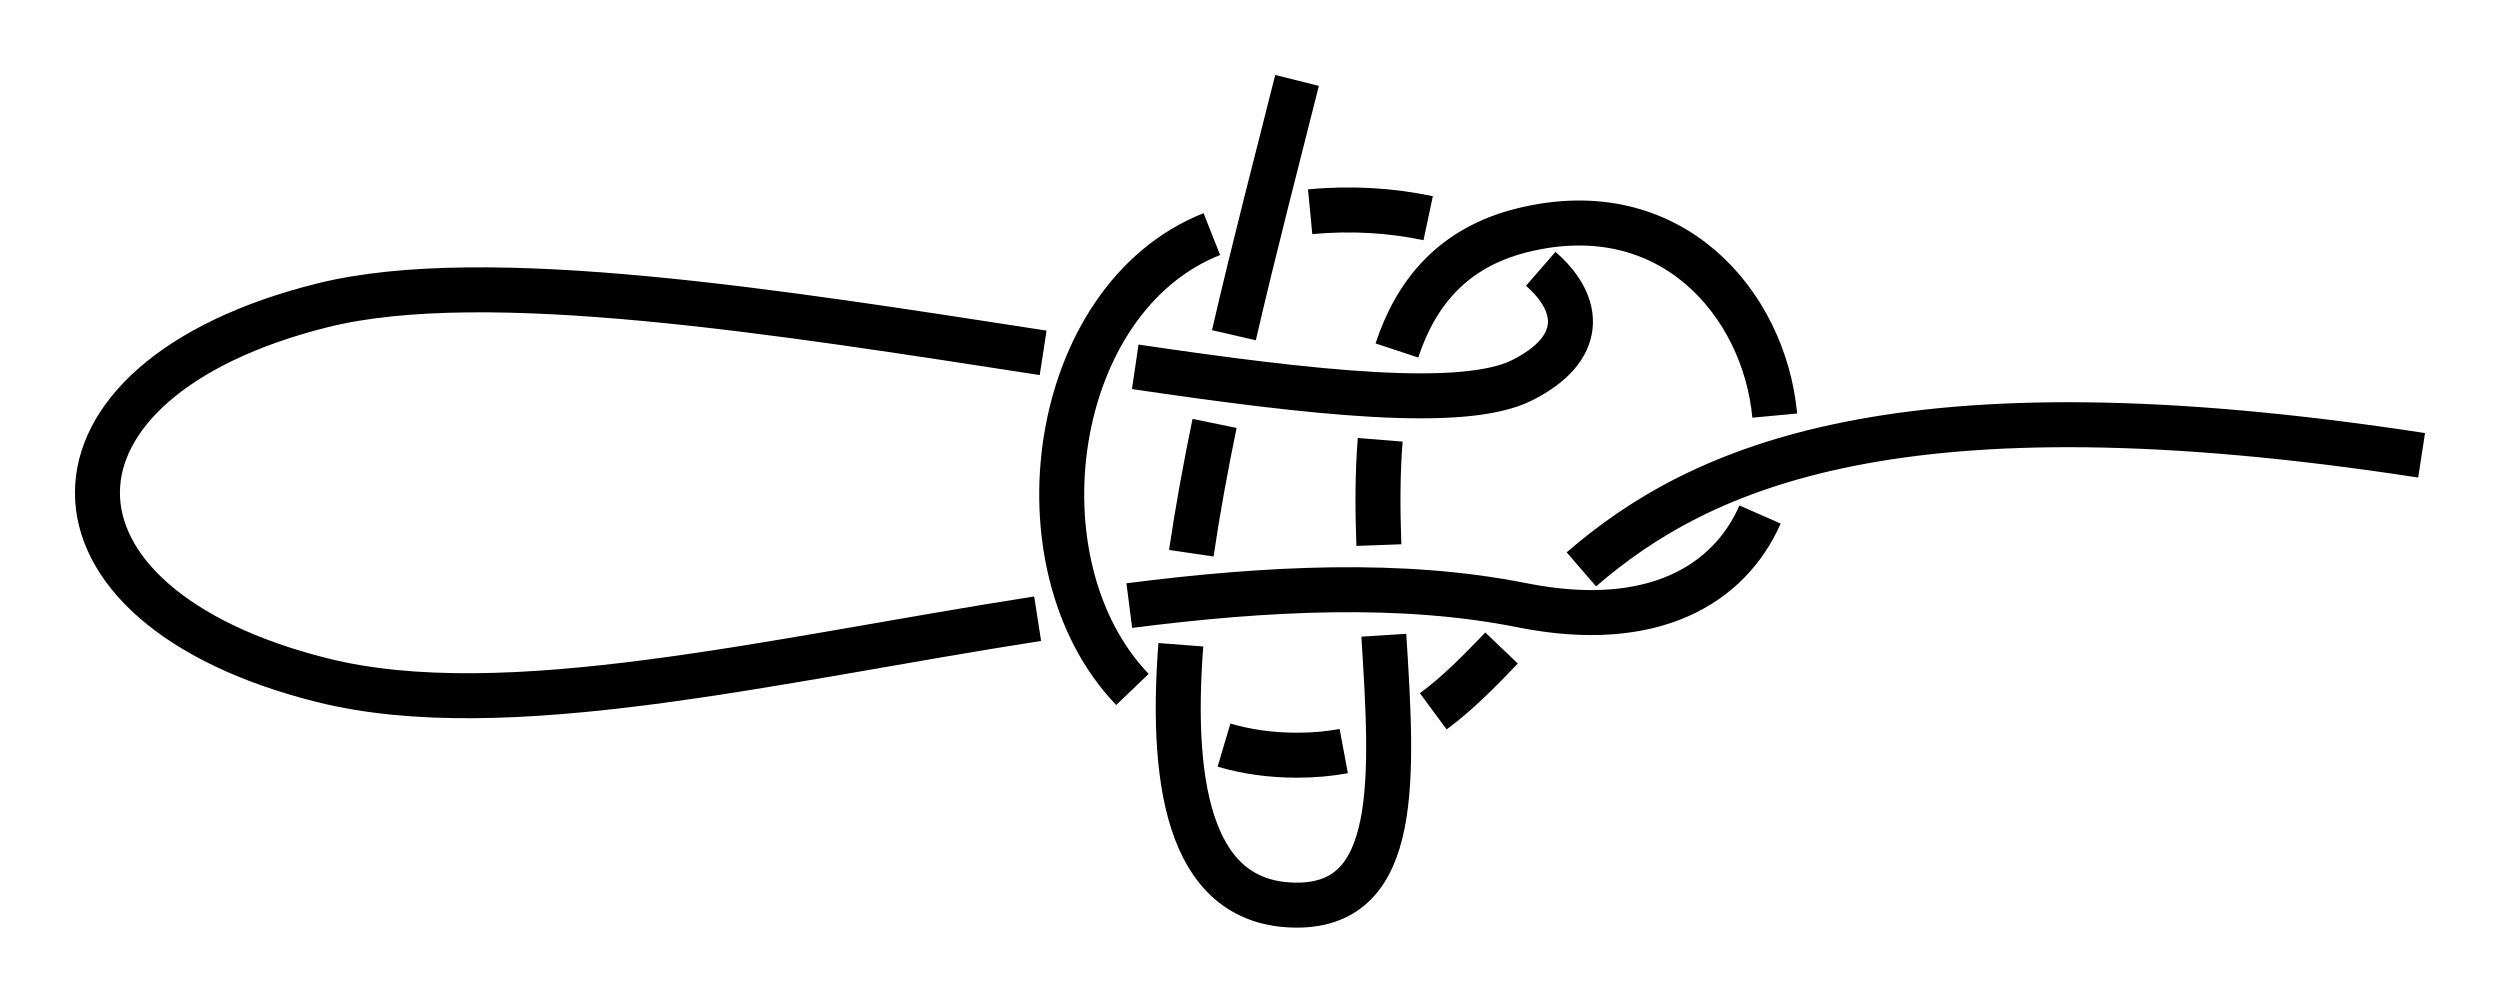 <?xml version="1.0" encoding="UTF-8" standalone="no"?>
<!-- Created with Inkscape (http://www.inkscape.org/) -->

<svg
   xmlns:dc="http://purl.org/dc/elements/1.1/"
   xmlns:cc="http://creativecommons.org/ns#"
   xmlns:rdf="http://www.w3.org/1999/02/22-rdf-syntax-ns#"
   xmlns:svg="http://www.w3.org/2000/svg"
   xmlns="http://www.w3.org/2000/svg"
   xmlns:sodipodi="http://sodipodi.sourceforge.net/DTD/sodipodi-0.dtd"
   xmlns:inkscape="http://www.inkscape.org/namespaces/inkscape"
   width="166.728"
   height="66.864"
   id="svg3080"
   version="1.1"
   inkscape:version="0.91 r13725"
   sodipodi:docname="Fast_Angler_Loop_2.svg">
  <defs
     id="defs3082">
    <inkscape:path-effect
       effect="knot"
       id="path-effect4731"
       is_visible="true"
       interruption_width="3"
       prop_to_stroke_width="false"
       add_stroke_width="true"
       add_other_stroke_width="false"
       switcher_size="15"
       crossing_points_vector="425.307 | 996.513 | 0 | 0 | 1 | 10 | 0.66 | 5.985 | 1 | 444.989 | 986.875 | 0 | 0 | 0 | 11 | 0.325 | 6.453 | 1 | 403.932 | 975.079 | 0 | 0 | 4 | 7 | 1.904 | 3.45 | -1 | 403.728 | 994.367 | 0 | 0 | 3 | 8 | 1.398 | 5.721 | 1 | 414.735 | 1001.85 | 0 | 0 | 2 | 15 | 1.039 | 7.517 | 1 | 427.701 | 971.452 | 0 | 0 | 5 | 12 | 2.793 | 6.982 | -1 | 418.088 | 978.063 | 0 | 0 | 6 | 13 | 3.311 | 7.147 | -1 | 413.855 | 994.216 | 0 | 0 | 9 | 14 | 5.841 | 7.405 | 1" />
    <inkscape:path-effect
       effect="simplify"
       id="path-effect4725"
       is_visible="true"
       steps="1"
       threshold="0.002"
       smooth_angles="360"
       helper_size="0"
       simplify_individual_paths="false"
       simplify_just_coalesce="false"
       simplifyindividualpaths="false"
       simplifyJustCoalesce="false" />
    <inkscape:path-effect
       effect="knot"
       id="path-effect967"
       is_visible="true"
       interruption_width="3"
       prop_to_stroke_width="false"
       add_stroke_width="true"
       add_other_stroke_width="false"
       switcher_size="15"
       crossing_points_vector="408.233 | 913.74 | 0 | 0 | 1 | 4 | 0.63 | 2.293 | 1 | 429.613 | 906.398 | 0 | 0 | 0 | 5 | 0.423 | 3.873 | 1 | 378.075 | 917.225 | 0 | 0 | 2 | 7 | 0.978 | 5.306 | 1 | 389.592 | 898.947 | 0 | 0 | 3 | 6 | 2.043 | 4.665 | -1" />
    <inkscape:path-effect
       effect="simplify"
       id="path-effect905"
       is_visible="true"
       steps="1"
       threshold="0.002"
       smooth_angles="360"
       helper_size="0"
       simplify_individual_paths="false"
       simplify_just_coalesce="false"
       simplifyindividualpaths="false"
       simplifyJustCoalesce="false" />
    <inkscape:path-effect
       effect="simplify"
       id="path-effect936"
       is_visible="true"
       steps="1"
       threshold="0.002"
       smooth_angles="360"
       helper_size="0"
       simplify_individual_paths="true"
       simplify_just_coalesce="true"
       simplifyindividualpaths="false"
       simplifyJustCoalesce="false" />
    <marker
       inkscape:stockid="Arrow2Mend"
       orient="auto"
       refY="0"
       refX="0"
       id="Arrow2Mend"
       style="overflow:visible"
       inkscape:isstock="true">
      <path
         id="path908"
         style="fill:#ff0000;fill-opacity:1;fill-rule:evenodd;stroke:#ff0000;stroke-width:0.625;stroke-linejoin:round;stroke-opacity:1"
         d="M 8.719,4.034 -2.207,0.016 8.719,-4.002 c -1.745,2.372 -1.735,5.617 -6e-7,8.035 z"
         transform="scale(-0.6,-0.6)"
         inkscape:connector-curvature="0" />
    </marker>
    <marker
       inkscape:stockid="Arrow2Lend"
       orient="auto"
       refY="0"
       refX="0"
       id="Arrow2Lend"
       style="overflow:visible"
       inkscape:isstock="true">
      <path
         id="path902"
         style="fill:#fe0000;fill-opacity:1;fill-rule:evenodd;stroke:#fe0000;stroke-width:0.625;stroke-linejoin:round;stroke-opacity:1"
         d="M 8.719,4.034 -2.207,0.016 8.719,-4.002 c -1.745,2.372 -1.735,5.617 -6e-7,8.035 z"
         transform="matrix(-1.1,0,0,-1.1,-1.1,0)"
         inkscape:connector-curvature="0" />
    </marker>
    <marker
       inkscape:stockid="Arrow1Lstart"
       orient="auto"
       refY="0"
       refX="0"
       id="Arrow1Lstart"
       style="overflow:visible"
       inkscape:isstock="true">
      <path
         id="path881"
         d="M 0,0 5,-5 -12.5,0 5,5 Z"
         style="fill:#fe0000;fill-opacity:1;fill-rule:evenodd;stroke:#fe0000;stroke-width:1pt;stroke-opacity:1"
         transform="matrix(0.8,0,0,0.8,10,0)"
         inkscape:connector-curvature="0" />
    </marker>
    <inkscape:path-effect
       effect="knot"
       id="path-effect840"
       is_visible="true"
       interruption_width="3"
       prop_to_stroke_width="false"
       add_stroke_width="true"
       add_other_stroke_width="false"
       switcher_size="15"
       crossing_points_vector="414.968 | 798.206 | 0 | 0 | 0 | 11 | 0.43 | 4.447 | 1 | 422.857 | 773.514 | 0 | 0 | 1 | 12 | 0.719 | 7.607 | -1 | 446.403 | 766.092 | 0 | 0 | 2 | 7 | 1.2 | 2.8 | -1 | 454.113 | 791.987 | 0 | 0 | 4 | 9 | 1.675 | 4.036 | 1 | 452.197 | 775.452 | 0 | 0 | 3 | 14 | 1.39 | 7.758 | -1 | 439.019 | 793.79 | 0 | 0 | 5 | 10 | 2.29 | 4.221 | 1 | 440.851 | 774.815 | 0 | 0 | 6 | 13 | 2.621 | 7.704 | -1 | 471.389 | 776.241 | 0 | 0 | 8 | 15 | 3.485 | 7.84 | -1" />
    <filter
       id="filter3111"
       inkscape:label="Outline, double"
       inkscape:menu="Morphology"
       inkscape:menu-tooltip="Draws a smooth line inside colorized with the color it overlays"
       style="color-interpolation-filters:sRGB">
      <feGaussianBlur
         id="feGaussianBlur3113"
         stdDeviation="3"
         in="SourceAlpha"
         result="result1" />
      <feComposite
         id="feComposite3115"
         in2="result1"
         operator="arithmetic"
         k2="3.2"
         k1="-1"
         k4="-2"
         result="result3"
         k3="0" />
      <feColorMatrix
         id="feColorMatrix3117"
         values="0 0 0 0 0 0 1 0 0 0 0 0 1 0 0 0 0 0 10 0 "
         result="result2" />
      <feComposite
         id="feComposite3119"
         in2="result2"
         result="fbSourceGraphic"
         in="SourceGraphic"
         operator="out" />
      <feGaussianBlur
         id="feGaussianBlur3121"
         in="fbSourceGraphic"
         stdDeviation="0.5"
         result="result4" />
      <feComposite
         id="feComposite3123"
         in2="result4"
         operator="xor"
         in="result4"
         result="result5" />
      <feBlend
         id="feBlend3125"
         in2="result5"
         result="result6"
         mode="darken"
         in="result5" />
      <feBlend
         id="feBlend3127"
         in2="result6"
         in="result6"
         mode="darken" />
    </filter>
    <inkscape:path-effect
       effect="knot"
       id="path-effect840-2"
       is_visible="true"
       interruption_width="3"
       prop_to_stroke_width="false"
       add_stroke_width="true"
       add_other_stroke_width="false"
       switcher_size="15"
       crossing_points_vector="403.24 | 875.245 | 0 | 0 | 0 | 3 | 0.306 | 3.791 | -1 | 434.69 | 856.186 | 0 | 0 | 1 | 4 | 0.647 | 5.637 | 1 | 461.395 | 867.498 | 0 | 0 | 2 | 5 | 2.014 | 6.336 | 1" />
    <marker
       inkscape:stockid="Arrow2Mend"
       orient="auto"
       refY="0"
       refX="0"
       id="Arrow2Mend-2"
       style="overflow:visible">
      <path
         id="path3886"
         style="fill-rule:evenodd;stroke-width:0.625;stroke-linejoin:round"
         d="M 8.719,4.034 -2.207,0.016 8.719,-4.002 c -1.745,2.372 -1.735,5.617 -6e-7,8.035 z"
         transform="scale(-0.6,-0.6)"
         inkscape:connector-curvature="0" />
    </marker>
    <marker
       inkscape:stockid="Arrow2Mend"
       orient="auto"
       refY="0"
       refX="0"
       id="marker910"
       style="overflow:visible">
      <path
         id="path908-3"
         style="fill-rule:evenodd;stroke-width:0.625;stroke-linejoin:round"
         d="M 8.719,4.034 -2.207,0.016 8.719,-4.002 c -1.745,2.372 -1.735,5.617 -6e-7,8.035 z"
         transform="scale(-0.6,-0.6)"
         inkscape:connector-curvature="0" />
    </marker>
    <marker
       inkscape:stockid="Arrow2Mend"
       orient="auto"
       refY="0"
       refX="0"
       id="marker914"
       style="overflow:visible">
      <path
         id="path912"
         style="fill-rule:evenodd;stroke-width:0.625;stroke-linejoin:round"
         d="M 8.719,4.034 -2.207,0.016 8.719,-4.002 c -1.745,2.372 -1.735,5.617 -6e-7,8.035 z"
         transform="scale(-0.6,-0.6)"
         inkscape:connector-curvature="0" />
    </marker>
    <marker
       inkscape:stockid="Arrow2Mend"
       orient="auto"
       refY="0"
       refX="0"
       id="marker918"
       style="overflow:visible">
      <path
         id="path916"
         style="fill-rule:evenodd;stroke-width:0.625;stroke-linejoin:round"
         d="M 8.719,4.034 -2.207,0.016 8.719,-4.002 c -1.745,2.372 -1.735,5.617 -6e-7,8.035 z"
         transform="scale(-0.6,-0.6)"
         inkscape:connector-curvature="0" />
    </marker>
    <marker
       inkscape:stockid="Arrow2Mend"
       orient="auto"
       refY="0"
       refX="0"
       id="marker922"
       style="overflow:visible">
      <path
         id="path920"
         style="fill-rule:evenodd;stroke-width:0.625;stroke-linejoin:round"
         d="M 8.719,4.034 -2.207,0.016 8.719,-4.002 c -1.745,2.372 -1.735,5.617 -6e-7,8.035 z"
         transform="scale(-0.6,-0.6)"
         inkscape:connector-curvature="0" />
    </marker>
    <marker
       inkscape:stockid="Arrow2Mend"
       orient="auto"
       refY="0"
       refX="0"
       id="marker926"
       style="overflow:visible">
      <path
         id="path924"
         style="fill-rule:evenodd;stroke-width:0.625;stroke-linejoin:round"
         d="M 8.719,4.034 -2.207,0.016 8.719,-4.002 c -1.745,2.372 -1.735,5.617 -6e-7,8.035 z"
         transform="scale(-0.6,-0.6)"
         inkscape:connector-curvature="0" />
    </marker>
    <marker
       inkscape:stockid="Arrow2Mend"
       orient="auto"
       refY="0"
       refX="0"
       id="Arrow2Mend-23"
       style="overflow:visible">
      <path
         id="path3886-7"
         style="fill-rule:evenodd;stroke-width:0.625;stroke-linejoin:round"
         d="M 8.719,4.034 -2.207,0.016 8.719,-4.002 c -1.745,2.372 -1.735,5.617 -6e-7,8.035 z"
         transform="scale(-0.6,-0.6)"
         inkscape:connector-curvature="0" />
    </marker>
    <marker
       inkscape:stockid="Arrow2Mend"
       orient="auto"
       refY="0"
       refX="0"
       id="marker858"
       style="overflow:visible">
      <path
         id="path856"
         style="fill-rule:evenodd;stroke-width:0.625;stroke-linejoin:round"
         d="M 8.719,4.034 -2.207,0.016 8.719,-4.002 c -1.745,2.372 -1.735,5.617 -6e-7,8.035 z"
         transform="scale(-0.6,-0.6)"
         inkscape:connector-curvature="0" />
    </marker>
    <inkscape:path-effect
       effect="knot"
       id="path-effect4731-2"
       is_visible="true"
       interruption_width="3"
       prop_to_stroke_width="false"
       add_stroke_width="true"
       add_other_stroke_width="false"
       switcher_size="15"
       crossing_points_vector="445.088 | 1062.739 | 0 | 0 | 0 | 15 | 0.713 | 7.47 | 1 | 426.7 | 1072.046 | 0 | 0 | 1 | 14 | 1.29 | 7.004 | 1 | 415.503 | 1076.904 | 0 | 0 | 2 | 19 | 1.591 | 8.544 | 1 | 404.255 | 1077.938 | 0 | 0 | 3 | 20 | 1.909 | 9.38 | -1 | 396.154 | 1052.274 | 0 | 0 | 5 | 10 | 2.774 | 4.403 | -1 | 395.582 | 1070.402 | 0 | 0 | 4 | 11 | 2.263 | 6.627 | 1 | 420.743 | 1049.231 | 0 | 0 | 7 | 16 | 3.566 | 8.091 | -1 | 408.335 | 1045.571 | 0 | 0 | 6 | 23 | 3.201 | 9.746 | 1 | 415.461 | 1057.448 | 0 | 0 | 8 | 17 | 4.137 | 8.26 | -1 | 406.556 | 1055.523 | 0 | 0 | 9 | 22 | 4.274 | 9.628 | 1 | 414.762 | 1069.286 | 0 | 0 | 13 | 18 | 6.852 | 8.437 | 1 | 404.776 | 1069.284 | 0 | 0 | 12 | 21 | 6.734 | 9.478 | -1" />
    <inkscape:path-effect
       effect="knot"
       id="path-effect4731-2-2"
       is_visible="true"
       interruption_width="3"
       prop_to_stroke_width="false"
       add_stroke_width="true"
       add_other_stroke_width="false"
       switcher_size="15"
       crossing_points_vector="443.219 | 1142.442 | 0 | 0 | 0 | 15 | 0.325 | 6.433 | 1 | 427.592 | 1152.141 | 0 | 0 | 1 | 14 | 0.603 | 6.016 | 1 | 417.511 | 1160.745 | 0 | 0 | 2 | 19 | 0.879 | 7.655 | 1 | 397.542 | 1135.567 | 0 | 0 | 5 | 10 | 1.725 | 3.423 | -1 | 397.155 | 1152.371 | 0 | 0 | 4 | 11 | 1.371 | 5.645 | 1 | 403.497 | 1159.956 | 0 | 0 | 3 | 20 | 1.156 | 8.372 | -1 | 424.536 | 1127.543 | 0 | 0 | 7 | 16 | 2.455 | 7.033 | -1 | 409.061 | 1126.195 | 0 | 0 | 6 | 23 | 2.059 | 8.858 | 1 | 417.329 | 1137.911 | 0 | 0 | 8 | 17 | 3.183 | 7.283 | -1 | 406.531 | 1136.86 | 0 | 0 | 9 | 22 | 3.323 | 8.71 | 1 | 417.006 | 1150.924 | 0 | 0 | 13 | 18 | 5.88 | 7.494 | 1 | 403.95 | 1151.519 | 0 | 0 | 12 | 21 | 5.724 | 8.506 | -1" />
  </defs>
  <sodipodi:namedview
     id="base"
     pagecolor="#ffffff"
     bordercolor="#666666"
     borderopacity="1.0"
     inkscape:pageopacity="0.0"
     inkscape:pageshadow="2"
     inkscape:zoom="3.959798"
     inkscape:cx="84.384541"
     inkscape:cy="42.83957"
     inkscape:document-units="px"
     inkscape:current-layer="layer1"
     showgrid="true"
     inkscape:object-paths="false"
     inkscape:window-width="1912"
     inkscape:window-height="1011"
     inkscape:window-x="0"
     inkscape:window-y="0"
     inkscape:window-maximized="0"
     inkscape:showpageshadow="false"
     fit-margin-top="5"
     fit-margin-left="5"
     fit-margin-right="5"
     fit-margin-bottom="5"
     inkscape:snap-intersection-paths="false"
     inkscape:snap-midpoints="false"
     inkscape:snap-smooth-nodes="false"
     inkscape:object-nodes="true">
    <inkscape:grid
       type="xygrid"
       id="grid838"
       originx="-18.5"
       originy="436.5" />
  </sodipodi:namedview>
  <g
     inkscape:label="Layer 1"
     inkscape:groupmode="layer"
     id="layer1"
     transform="translate(-324.903,-1111.565)">
    <path
       style="fill:none;fill-rule:evenodd;stroke:#000000;stroke-width:3;stroke-linecap:butt;stroke-linejoin:miter;stroke-miterlimit:4;stroke-dasharray:none;stroke-opacity:1"
       id="path4723-3-3"
       d="m 486.403,1141.93 c -34.823,-5.357 -48.12,0.766 -56.036,7.606 m -5.323,5.246 c -1.513,1.581 -2.953,3.04 -4.554,4.222 m -5.97,2.652 c -0.956,0.178 -1.989,0.274 -3.118,0.274 -1.78,0 -3.401,-0.238 -4.868,-0.674 m -6.108,-3.711 c -8.004,-8.348 -5.547,-26.076 5.296,-30.368 m 6.557,-1.489 c 2.806,-0.268 5.489,-0.077 7.871,0.429 m 7.506,3.376 c 2.737,2.378 2.929,5.345 -1.254,7.436 -3.899,1.949 -13.878,0.859 -25.788,-0.901 m -6.142,-0.932 c -17.383,-2.68 -37.177,-5.89 -48.07,-3.167 -20,5 -20,20 0,25 12.208,3.052 30.004,-1.347 47.703,-4.102 m 6.112,-0.874 c 9.205,-1.179 18.204,-1.621 26.185,-0.025 8.769,1.754 13.847,-1.413 15.881,-6.049 m 0.981,-6.597 c -0.693,-7.451 -6.927,-14.838 -16.862,-12.354 -4.568,1.142 -7.05,4.11 -8.338,8.011 m -1.113,5.957 c -0.183,2.251 -0.178,4.627 -0.09,7.022 m 0.33,6.012 c 0.609,9.589 1.09,17.999 -5.788,17.999 -6.903,0 -8.511,-7.412 -7.749,-17.364 m 0.699,-6.106 c 0.412,-2.807 0.946,-5.721 1.551,-8.657 m 1.29,-5.882 c 1.404,-6.08 2.962,-12.002 4.21,-16.992"
       inkscape:connector-curvature="0"
       sodipodi:nodetypes="czzzzzzzzc"
       inkscape:path-effect="#path-effect4731-2-2"
       inkscape:original-d="m 486.40334,1141.9297 c -65,-10 -55,20 -75,20 -20,0 -20,-30 -5,-35 15,-5 30,5 20,10 -10,5 -60,-10 -80,-5 -20,5 -20,20.0001 0,25.0001 20,5 55,-10.0001 80,-5.0001 25,5 20,-30 0,-25 -20,5 0,45 -15,45 -15,0 -5,-35 0,-55" />
  </g>
</svg>
